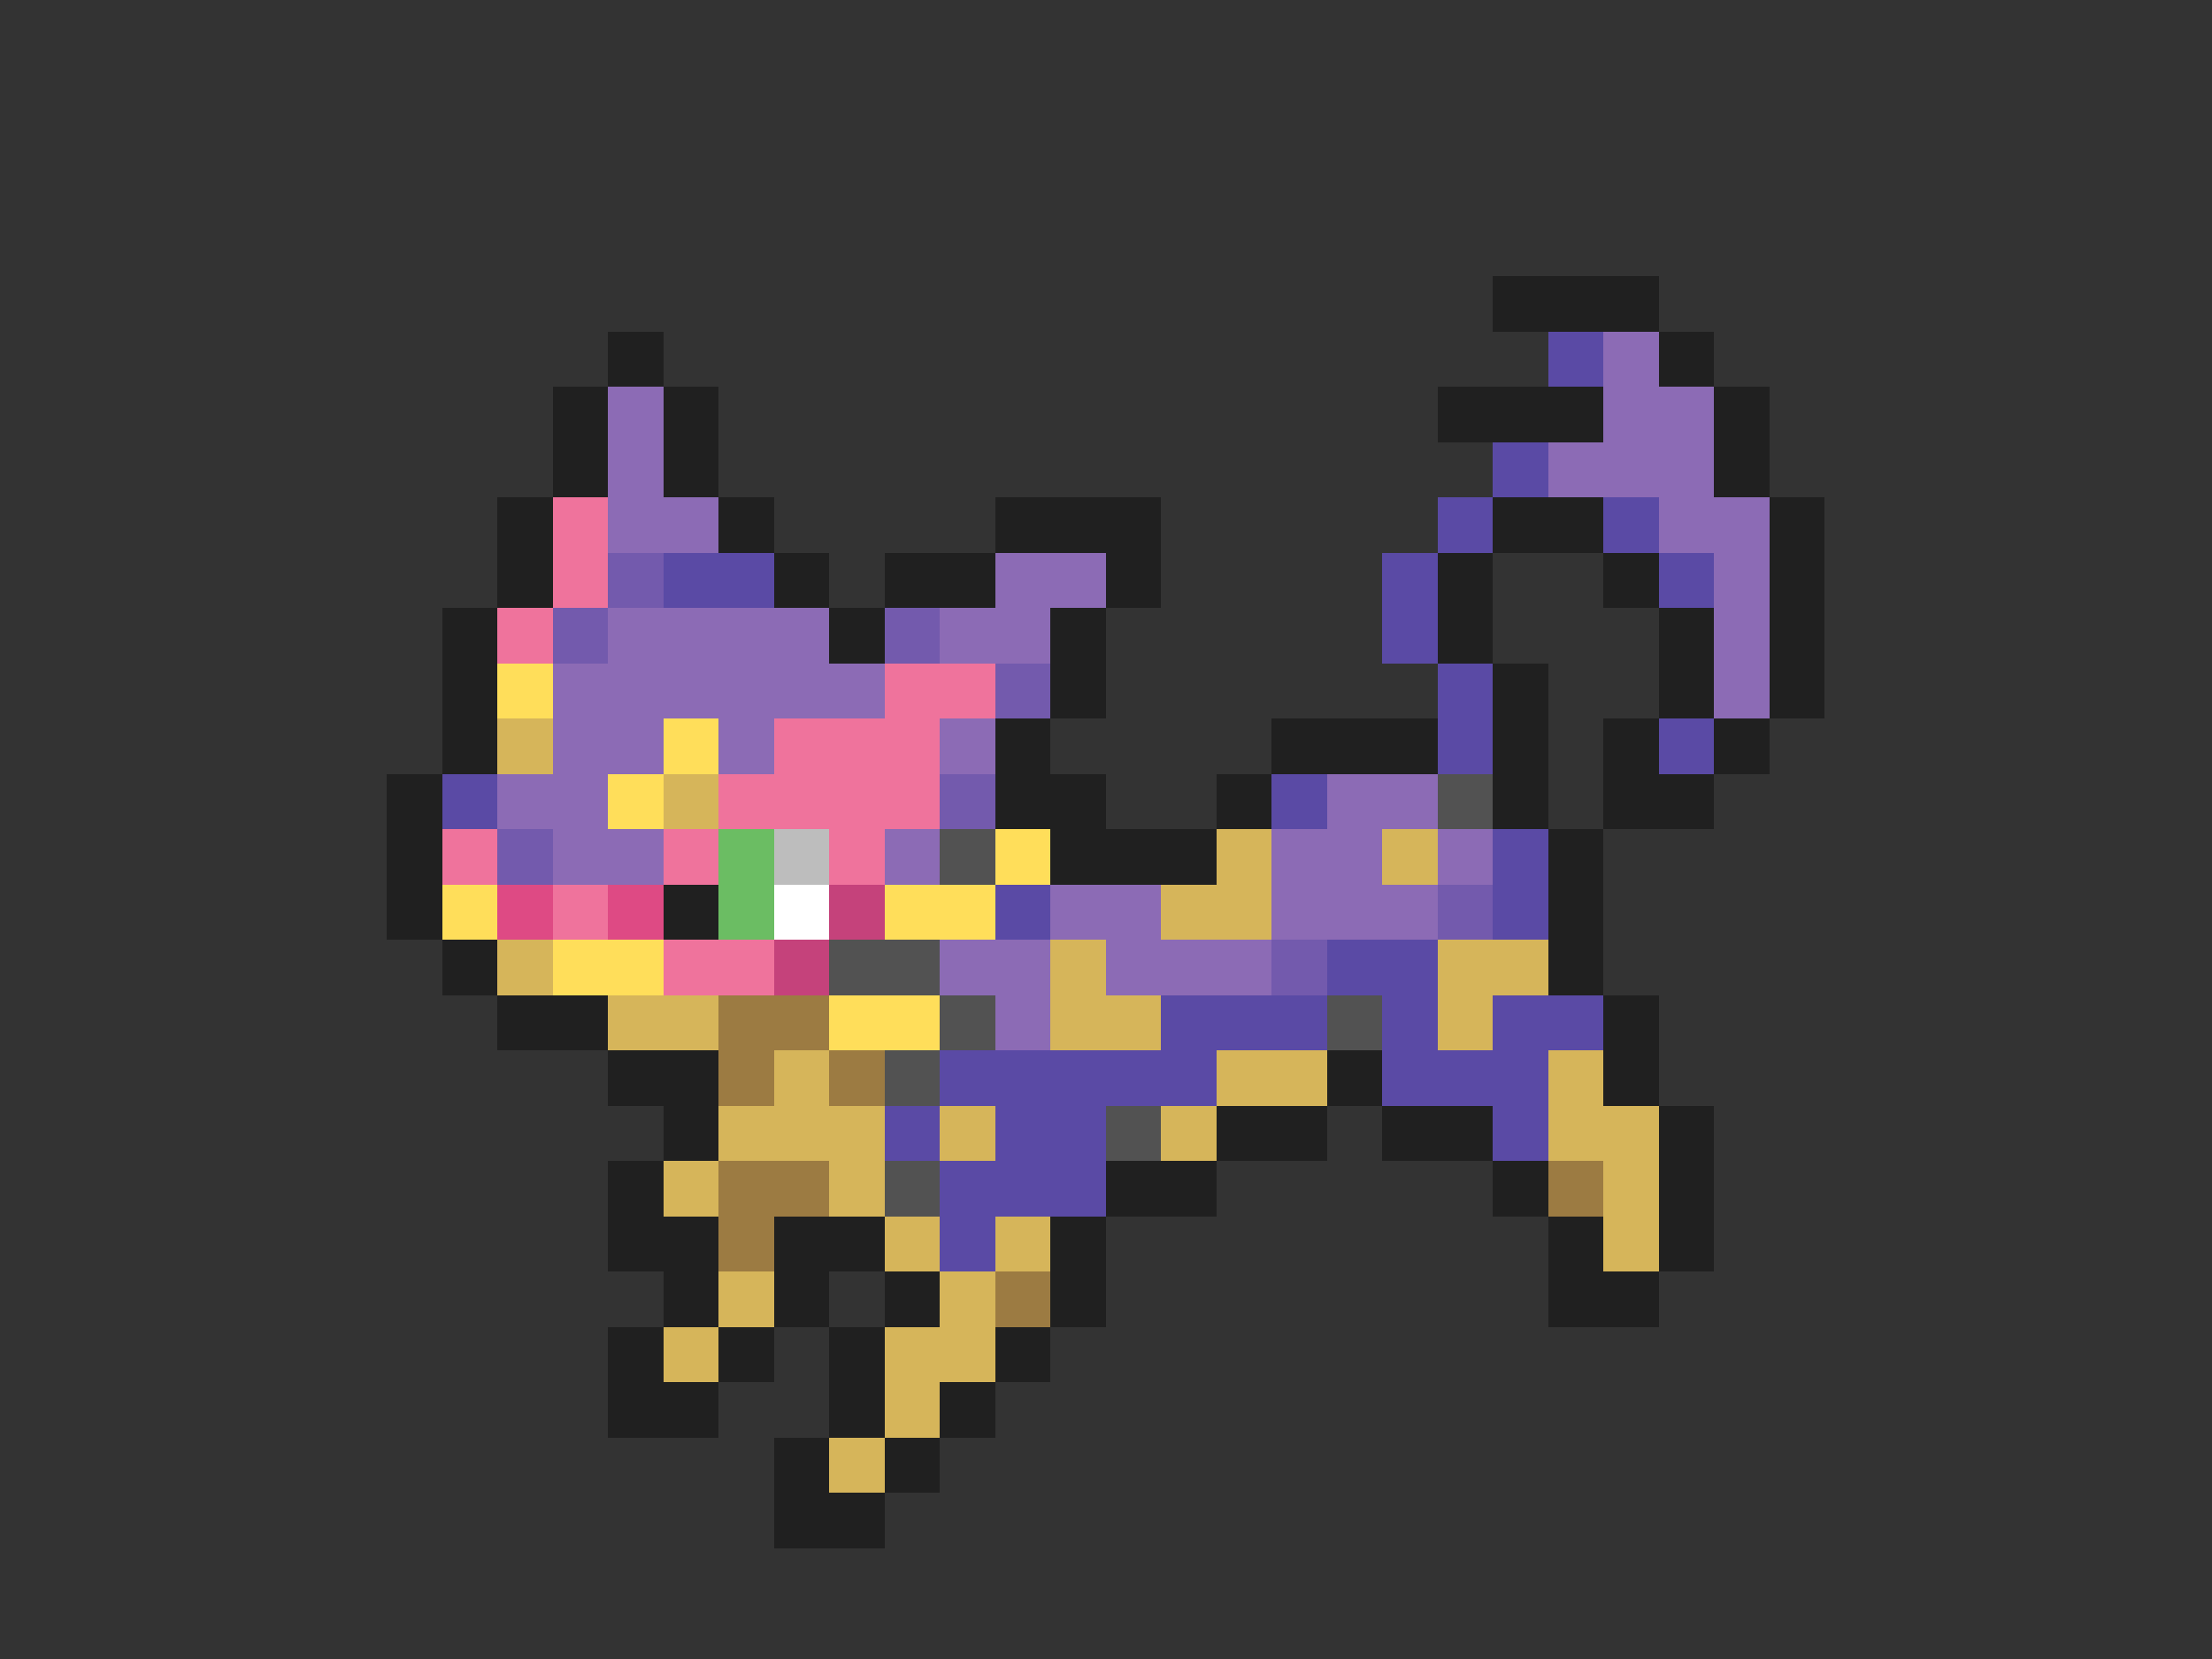 <svg xmlns="http://www.w3.org/2000/svg" viewBox="0 -0.5 40 30" shape-rendering="crispEdges">
<rect x="0" y="-0.5" width="40" height="30" fill="#333333" stroke="none"/>
<path stroke="#202020" d="M27 5h3M11 6h1M30 6h1M10 7h1M12 7h1M26 7h3M31 7h1M10 8h1M12 8h1M31 8h1M9 9h1M13 9h1M18 9h3M27 9h2M32 9h1M9 10h1M14 10h1M16 10h2M20 10h1M26 10h1M29 10h1M32 10h1M8 11h1M15 11h1M19 11h1M26 11h1M30 11h1M32 11h1M8 12h1M19 12h1M27 12h1M30 12h1M32 12h1M8 13h1M18 13h1M23 13h3M27 13h1M29 13h1M31 13h1M7 14h1M18 14h2M22 14h1M27 14h1M29 14h2M7 15h1M19 15h3M28 15h1M7 16h1M12 16h1M28 16h1M8 17h1M28 17h1M9 18h2M29 18h1M11 19h2M24 19h1M29 19h1M12 20h1M22 20h2M25 20h2M30 20h1M11 21h1M20 21h2M27 21h1M30 21h1M11 22h2M14 22h2M19 22h1M28 22h1M30 22h1M12 23h1M14 23h1M16 23h1M19 23h1M28 23h2M11 24h1M13 24h1M15 24h1M18 24h1M11 25h2M15 25h1M17 25h1M14 26h1M16 26h1M14 27h2" />
<path stroke="#5a4aa5" d="M28 6h1M27 8h1M26 9h1M29 9h1M12 10h2M25 10h1M30 10h1M25 11h1M26 12h1M26 13h1M30 13h1M8 14h1M23 14h1M27 15h1M18 16h1M27 16h1M24 17h2M21 18h3M25 18h1M27 18h2M17 19h5M25 19h3M16 20h1M18 20h2M27 20h1M17 21h3M17 22h1" />
<path stroke="#8c6bb5" d="M29 6h1M11 7h1M29 7h2M11 8h1M28 8h3M11 9h2M30 9h2M18 10h2M31 10h1M11 11h4M17 11h2M31 11h1M10 12h6M31 12h1M10 13h2M13 13h1M17 13h1M9 14h2M24 14h2M10 15h2M16 15h1M23 15h2M26 15h1M19 16h2M23 16h3M17 17h2M20 17h3M18 18h1" />
<path stroke="#ef739c" d="M10 9h1M10 10h1M9 11h1M16 12h2M14 13h3M13 14h4M8 15h1M12 15h1M15 15h1M10 16h1M12 17h2" />
<path stroke="#735aad" d="M11 10h1M10 11h1M16 11h1M18 12h1M17 14h1M9 15h1M26 16h1M23 17h1" />
<path stroke="#ffde5a" d="M9 12h1M12 13h1M11 14h1M18 15h1M8 16h1M16 16h2M10 17h2M15 18h2" />
<path stroke="#d6b55a" d="M9 13h1M12 14h1M22 15h1M25 15h1M21 16h2M9 17h1M19 17h1M26 17h2M11 18h2M19 18h2M26 18h1M14 19h1M22 19h2M28 19h1M13 20h3M17 20h1M21 20h1M28 20h2M12 21h1M15 21h1M29 21h1M16 22h1M18 22h1M29 22h1M13 23h1M17 23h1M12 24h1M16 24h2M16 25h1M15 26h1" />
<path stroke="#525252" d="M26 14h1M17 15h1M15 17h2M17 18h1M24 18h1M16 19h1M20 20h1M16 21h1" />
<path stroke="#6bbd63" d="M13 15h1M13 16h1" />
<path stroke="#bdbdbd" d="M14 15h1" />
<path stroke="#de4a84" d="M9 16h1M11 16h1" />
<path stroke="#ffffff" d="M14 16h1" />
<path stroke="#c5427b" d="M15 16h1M14 17h1" />
<path stroke="#9c7b42" d="M13 18h2M13 19h1M15 19h1M13 21h2M28 21h1M13 22h1M18 23h1" />
</svg>